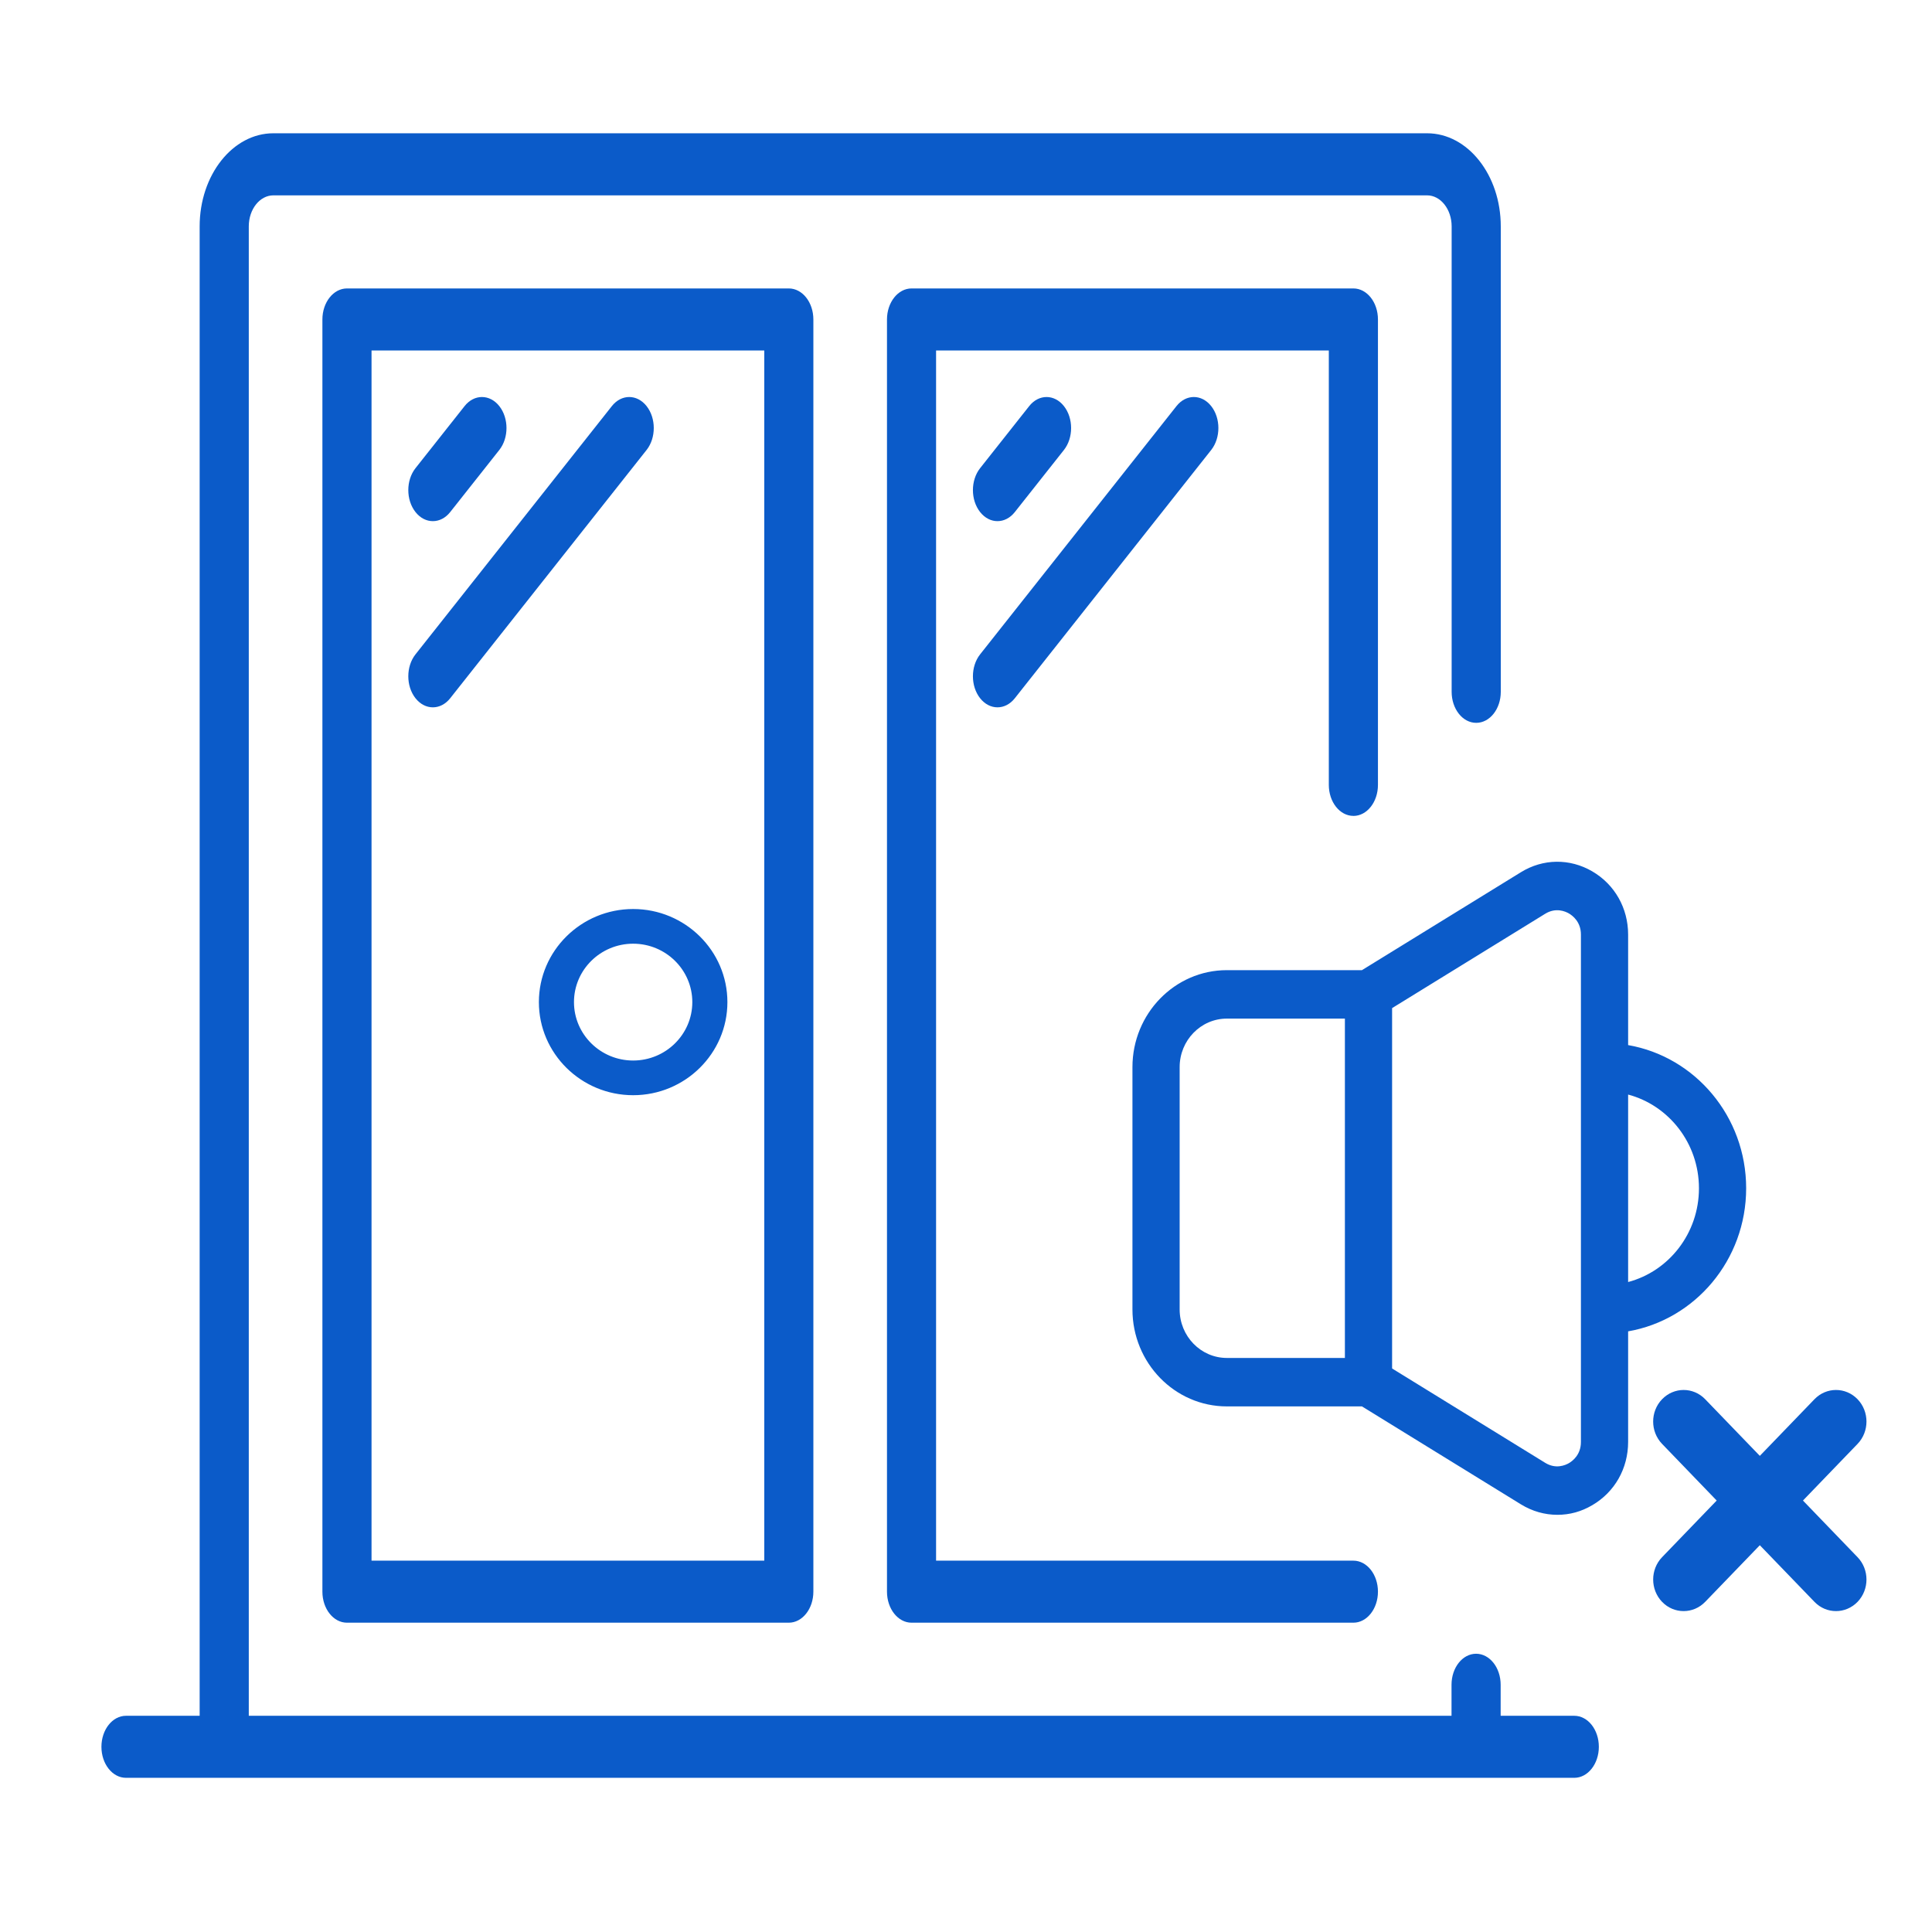 <?xml version="1.0" encoding="UTF-8"?>
<svg id="Layer_1" xmlns="http://www.w3.org/2000/svg" version="1.1" viewBox="0 0 512 512" width="60" height="60">
  <!-- Generator: Adobe Illustrator 29.4.0, SVG Export Plug-In . SVG Version: 2.1.0 Build 152)  -->
  <defs>
    <style>
      .st0 {
        fill: #0b5bc9;
      }
    </style>
  </defs>
  <path class="st0" d="M91.95,76.44c-3.59,0-6.51,3.68-6.51,8.22v337.15c0,4.54,2.91,8.22,6.51,8.22h117.09c3.59,0,6.51-3.68,6.51-8.22V84.66c0-4.54-2.91-8.22-6.51-8.22h-117.09ZM202.54,413.59h-104.08V92.88h104.08v320.7ZM358.66,216.23c3.59,0,6.51-3.68,6.51-8.22v-123.35c0-4.54-2.91-8.22-6.51-8.22h-117.09c-3.59,0-6.51,3.68-6.51,8.22v337.15c0,4.54,2.91,8.22,6.51,8.22h117.09c3.59,0,6.51-3.68,6.51-8.22s-2.91-8.22-6.51-8.22h-110.59V92.88h104.08v115.12c0,4.54,2.91,8.22,6.51,8.22h0Z"/>
  <path class="st0" d="M417.21,454.7h-19.52v-8.22c0-4.54-2.91-8.22-6.51-8.22s-6.51,3.68-6.51,8.22v8.22H65.93V59.99c0-4.54,2.92-8.22,6.51-8.22h305.75c3.59,0,6.51,3.69,6.51,8.22v123.35c0,4.54,2.91,8.22,6.51,8.22s6.51-3.68,6.51-8.22V59.99c0-13.61-8.75-24.67-19.52-24.67H72.43c-10.76,0-19.52,11.06-19.52,24.67v394.71h-19.52c-3.59,0-6.51,3.68-6.51,8.22s2.91,8.22,6.51,8.22h383.81c3.59,0,6.51-3.68,6.51-8.22s-2.91-8.22-6.51-8.22Z"/>
  <path class="st0" d="M114.71,138.11c1.67,0,3.33-.8,4.6-2.41l13.01-16.45c2.54-3.21,2.54-8.42,0-11.63s-6.66-3.21-9.2,0l-13.01,16.45c-2.54,3.21-2.54,8.42,0,11.63,1.27,1.61,2.93,2.41,4.6,2.41ZM114.71,187.45c1.67,0,3.33-.8,4.6-2.41l52.04-65.79c2.54-3.21,2.54-8.42,0-11.63s-6.66-3.21-9.2,0l-52.04,65.79c-2.54,3.21-2.54,8.42,0,11.63,1.27,1.61,2.93,2.41,4.6,2.41ZM264.34,138.11c1.67,0,3.33-.8,4.6-2.41l13.01-16.45c2.54-3.21,2.54-8.42,0-11.63s-6.66-3.21-9.2,0l-13.01,16.45c-2.54,3.21-2.54,8.42,0,11.63,1.27,1.61,2.93,2.41,4.6,2.41ZM259.74,185.04c1.27,1.61,2.93,2.41,4.6,2.41s3.33-.8,4.6-2.41l52.04-65.79c2.54-3.21,2.54-8.42,0-11.63s-6.66-3.21-9.2,0l-52.04,65.79c-2.54,3.21-2.54,8.42,0,11.63h0ZM142.81,265.57c0,13.61,11.21,24.67,24.98,24.67s24.98-11.06,24.98-24.67-11.21-24.67-24.98-24.67-24.98,11.06-24.98,24.67ZM183.47,265.57c0,8.54-7.03,15.48-15.68,15.48s-15.68-6.94-15.68-15.48,7.03-15.48,15.68-15.48,15.68,6.94,15.68,15.48ZM462.75,314.91c0-19.06-13.55-34.88-31.28-37.95v-29.28c0-7.03-3.56-13.3-9.52-16.77s-13.03-3.38-18.9.24l-42.12,25.95h-35.8c-13.8,0-25.02,11.53-25.02,25.69v64.23c0,14.17,11.22,25.69,25.02,25.69h35.8l42.12,25.95c3.01,1.85,6.32,2.78,9.65,2.78s6.34-.84,9.25-2.54c5.96-3.47,9.52-9.73,9.52-16.77v-29.31c17.72-3.07,31.28-18.87,31.28-37.92h0ZM356.41,359.87h-31.28c-6.9,0-12.51-5.76-12.51-12.85v-64.23c0-7.08,5.61-12.85,12.51-12.85h31.28v89.92ZM418.96,382.15c0,3.38-2.22,5.03-3.17,5.59-.96.56-3.48,1.66-6.3-.08l-40.57-25v-95.5l40.57-25c2.82-1.74,5.34-.64,6.3-.08.95.56,3.17,2.21,3.17,5.58v134.47ZM450.24,314.91c0,11.95-7.99,21.99-18.77,24.84v-49.68c10.77,2.86,18.77,12.89,18.77,24.84Z"/>
  <path class="st0" d="M492.27,370.81c-3.15-3.27-8.26-3.27-11.42,0l-14.48,15.01-14.48-15.01c-3.15-3.27-8.26-3.27-11.42,0s-3.15,8.57,0,11.84l14.47,15.01-14.47,15.01c-3.15,3.27-3.15,8.57,0,11.84,1.58,1.64,3.64,2.45,5.71,2.45s4.13-.82,5.71-2.45l14.48-15.01,14.48,15.01c1.58,1.64,3.64,2.45,5.71,2.45s4.13-.82,5.71-2.45c3.15-3.27,3.15-8.57,0-11.84l-14.47-15.01,14.47-15.01c3.15-3.27,3.15-8.57,0-11.84Z"/>
</svg>